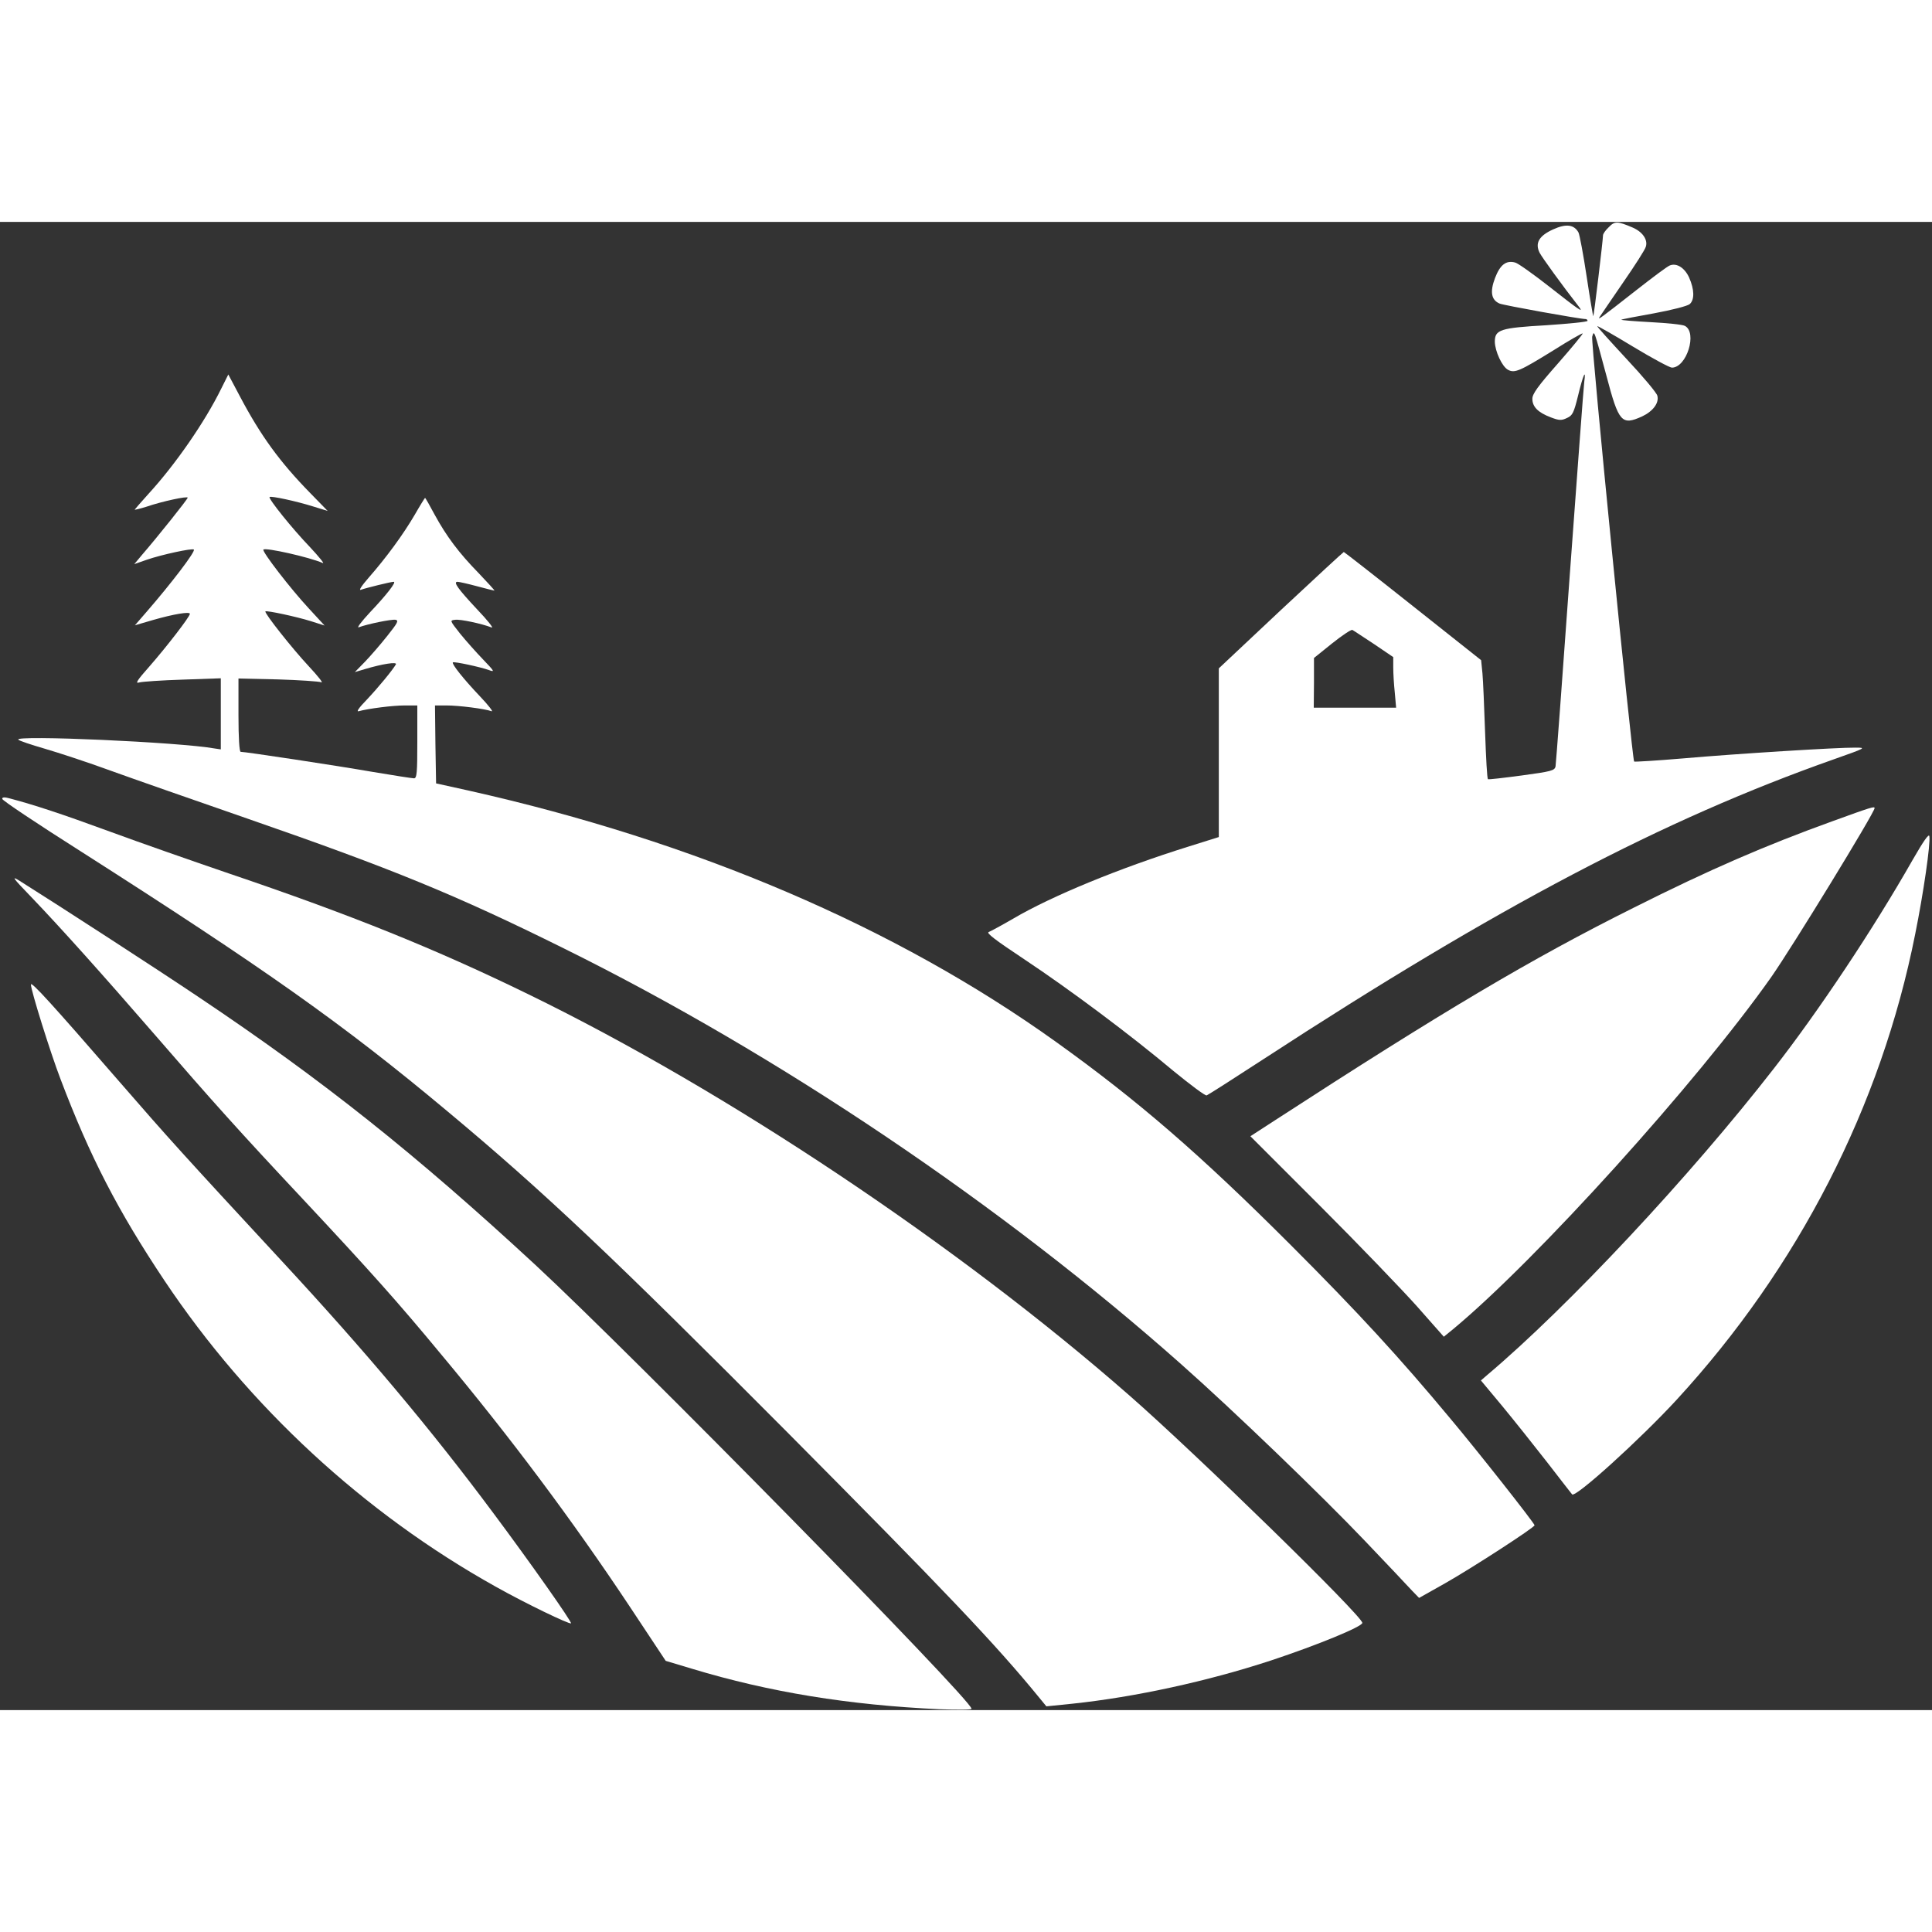 <?xml version="1.0" standalone="no"?>
<!DOCTYPE svg PUBLIC "-//W3C//DTD SVG 20010904//EN"
 "http://www.w3.org/TR/2001/REC-SVG-20010904/DTD/svg10.dtd">
<svg version="1.0" xmlns="http://www.w3.org/2000/svg"
 width="130px" height="130px" viewBox="0 0 875 674"
 preserveAspectRatio="xMidYMid meet">

<rect x="0" y="0" width="875" height="674" fill="#333333" stroke="none"/>

<g transform="translate(0,674) scale(0.1,-0.1)"
fill="white" stroke="none">
<path d="M7286 6716 c-15 -14 -26 -30 -26 -37 0 -20 -41 -364 -44 -366 -1 -2
-15 79 -30 179 -15 100 -32 190 -37 200 -20 36 -56 41 -115 14 -64 -29 -83
-62 -61 -106 11 -21 101 -146 180 -247 19 -26 -3 -11 -134 92 -74 58 -144 108
-157 111 -41 11 -68 -10 -91 -70 -24 -63 -17 -100 21 -116 20 -8 363 -70 389
-70 5 0 9 -4 9 -8 0 -5 -84 -13 -186 -20 -210 -12 -234 -20 -234 -75 1 -43 33
-113 60 -127 30 -16 53 -6 205 88 71 45 131 79 133 77 2 -2 -48 -63 -112 -136
-91 -103 -116 -138 -116 -160 0 -36 25 -62 83 -84 39 -15 49 -15 74 -3 25 11
31 24 50 101 23 95 37 126 28 62 -3 -22 -32 -418 -66 -880 -33 -462 -62 -849
-64 -861 -4 -19 -19 -23 -152 -41 -82 -11 -151 -19 -154 -17 -4 2 -9 97 -13
211 -4 115 -9 235 -12 268 l-6 60 -309 245 c-170 135 -311 245 -313 245 -2 0
-131 -119 -285 -263 l-281 -264 0 -382 0 -382 -137 -43 c-314 -98 -622 -225
-795 -327 -50 -29 -100 -56 -110 -60 -13 -4 29 -36 160 -123 209 -139 482
-343 676 -506 77 -63 145 -114 151 -111 6 2 122 76 257 164 1063 693 1812
1086 2583 1358 147 52 149 53 97 53 -76 1 -531 -27 -782 -49 -118 -10 -217
-16 -219 -14 -9 9 -197 1902 -190 1924 9 32 8 33 64 -175 56 -213 69 -228 162
-186 49 23 78 61 69 94 -3 13 -66 88 -140 167 -74 80 -134 146 -132 148 2 1
75 -40 162 -93 86 -52 166 -95 176 -95 67 0 116 159 59 189 -10 6 -80 13 -155
17 -75 4 -135 9 -133 11 2 2 69 15 148 29 81 15 152 33 162 42 22 20 21 66 -3
120 -20 44 -56 67 -87 55 -10 -3 -78 -54 -152 -112 -167 -131 -177 -138 -166
-121 4 7 52 76 105 154 54 78 101 151 104 164 10 32 -16 68 -61 87 -68 29 -80
29 -107 1z m-1063 -1888 l87 -59 0 -47 c0 -26 3 -77 7 -114 l6 -68 -187 0
-186 0 1 113 0 112 82 66 c45 36 87 64 92 61 6 -3 49 -32 98 -64z"/>
<path d="M1002 5985 c-74 -151 -208 -344 -328 -475 -35 -39 -64 -72 -64 -73 0
-2 24 4 53 13 73 25 187 49 187 41 0 -7 -136 -177 -206 -258 l-36 -43 57 20
c67 23 205 53 213 46 8 -9 -103 -154 -215 -283 l-52 -60 82 24 c94 27 167 39
167 28 0 -13 -106 -150 -183 -238 -56 -63 -66 -79 -47 -73 14 4 103 10 198 13
l172 6 0 -161 0 -161 -27 4 c-160 29 -912 62 -890 40 4 -5 58 -23 120 -41 62
-18 196 -62 297 -99 102 -37 383 -135 625 -219 652 -226 942 -345 1430 -587
970 -480 1983 -1162 2795 -1883 235 -208 638 -596 833 -801 99 -104 195 -205
212 -224 l32 -33 119 67 c120 68 404 252 404 262 0 9 -260 339 -382 484 -228
274 -418 481 -722 785 -412 412 -692 654 -1063 920 -727 521 -1632 908 -2663
1139 l-145 32 -3 177 -2 176 52 0 c57 0 173 -15 204 -26 10 -4 -13 26 -52 67
-75 79 -129 147 -123 154 5 5 126 -21 164 -35 27 -10 24 -5 -26 47 -31 32 -78
85 -105 118 -47 60 -48 60 -22 63 23 3 118 -17 165 -35 10 -4 -19 33 -65 81
-88 94 -111 126 -90 126 7 0 47 -9 88 -20 41 -11 77 -20 79 -20 3 0 -29 35
-70 78 -91 93 -147 168 -201 267 -22 41 -41 75 -43 75 -1 0 -23 -35 -47 -77
-52 -89 -129 -194 -208 -284 -34 -39 -47 -60 -35 -55 22 8 135 36 148 36 14 0
-33 -60 -108 -139 -38 -41 -61 -71 -50 -67 40 15 148 37 166 34 16 -3 10 -14
-37 -73 -30 -38 -76 -91 -101 -117 l-46 -47 47 14 c77 23 146 34 139 21 -15
-26 -80 -105 -132 -160 -36 -37 -49 -56 -36 -52 44 12 153 26 208 26 l57 0 0
-165 c0 -139 -2 -165 -15 -165 -8 0 -92 13 -187 29 -166 29 -577 91 -598 91
-6 0 -10 63 -10 166 l0 166 178 -4 c97 -3 186 -9 197 -13 11 -5 -15 28 -57 73
-74 79 -202 241 -196 248 6 5 141 -24 205 -44 l63 -20 -71 77 c-82 88 -214
259 -206 267 10 10 207 -34 269 -61 9 -4 -17 28 -58 72 -79 82 -190 220 -183
227 6 6 122 -19 198 -43 l65 -20 -80 82 c-136 139 -223 258 -317 436 l-53 100
-32 -64z"/>
<path d="M10 4127 c0 -7 159 -113 353 -236 837 -534 1191 -784 1661 -1177 440
-367 754 -664 1541 -1455 709 -714 942 -958 1142 -1203 l32 -39 118 12 c285
30 614 102 900 196 211 70 413 153 413 170 0 31 -750 763 -1055 1030 -775 679
-1823 1379 -2720 1816 -424 207 -806 361 -1358 548 -164 56 -407 141 -540 190
-218 80 -340 120 -449 149 -28 8 -38 7 -38 -1z"/>
<path d="M8300 4026 c-305 -110 -561 -221 -901 -392 -463 -231 -867 -471
-1625 -963 l-111 -72 317 -317 c174 -174 371 -379 438 -454 l121 -137 43 35
c376 312 1104 1117 1440 1594 94 134 468 745 468 765 0 9 -14 5 -190 -59z"/>
<path d="M8662 3850 c-178 -313 -426 -685 -628 -944 -380 -489 -933 -1080
-1298 -1388 l-29 -25 95 -114 c52 -63 143 -177 203 -254 59 -77 112 -144 115
-148 15 -17 310 251 473 428 551 599 926 1329 1081 2110 37 183 70 410 64 443
-2 13 -26 -21 -76 -108z"/>
<path d="M140 3684 c141 -147 331 -360 560 -624 263 -304 385 -440 671 -745
304 -325 431 -467 627 -704 314 -376 594 -751 852 -1139 l165 -249 120 -36
c350 -106 710 -164 1118 -183 82 -3 147 -3 147 2 0 41 -1535 1602 -1975 2010
-544 503 -962 836 -1525 1213 -195 131 -624 409 -810 526 -40 25 -34 16 50
-71z"/>
<path d="M140 3286 c0 -26 88 -308 134 -428 133 -351 260 -597 471 -913 381
-570 903 -1053 1500 -1386 137 -77 335 -172 341 -166 6 5 -188 280 -350 497
-284 382 -580 734 -960 1144 -448 484 -513 556 -730 806 -308 355 -406 463
-406 446z"/>
</g>
</svg>

